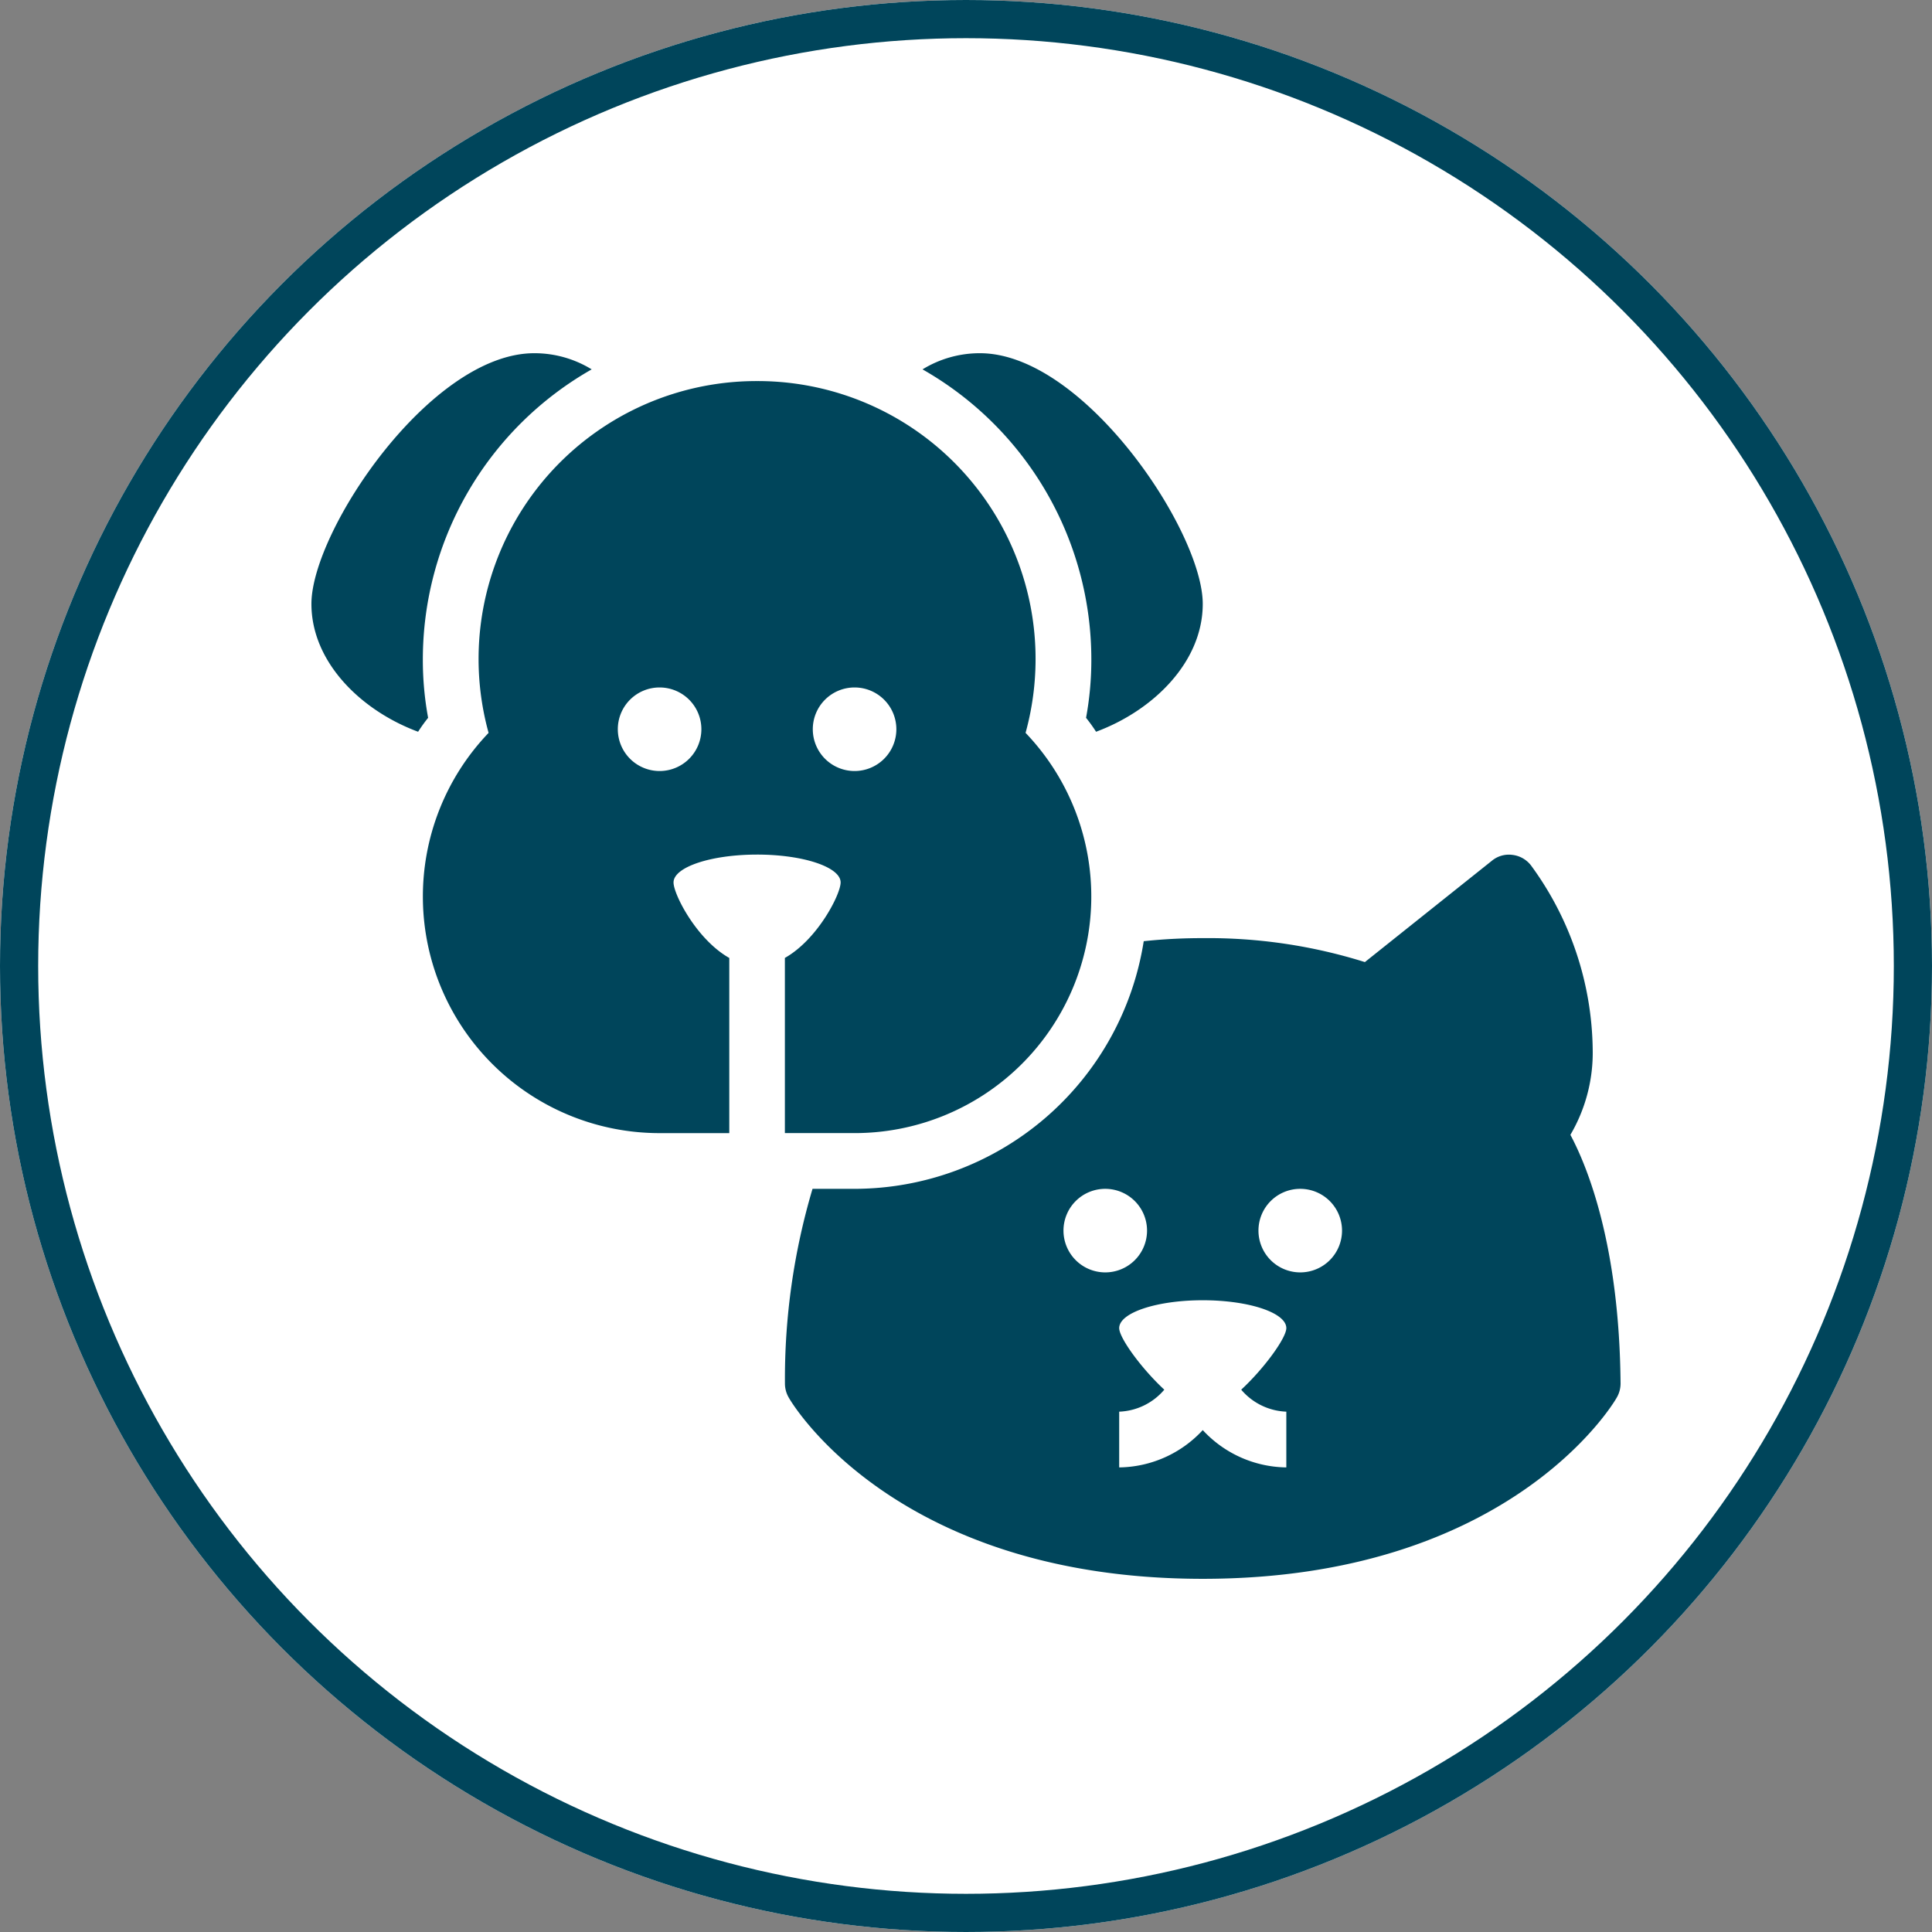 <svg xmlns="http://www.w3.org/2000/svg" width="253" height="253" viewBox="0 0 253 253">
  <rect x="0" y="0" width="253" height="253" fill="#808080" stroke="none"/>
  <g id="Icon_1" data-name="Icon 1" transform="translate(-514 -680)">
    <g id="Elipse_2" data-name="Elipse 2" transform="translate(514 680)" fill="#fff" stroke="#00455b" stroke-width="5">
      <circle cx="126.5" cy="126.5" r="126.5" stroke="none"/>
      <circle cx="126.5" cy="126.5" r="124" fill="none"/>
    </g>
    <path id="icons8_pets" d="M30.18,3C16.575,3,1,26.308,1,35.828,1,43.451,7.493,49.8,14.97,52.57a20.9,20.9,0,0,1,1.311-1.824,41.726,41.726,0,0,1-.691-7.623A43.7,43.7,0,0,1,37.7,5.116,14.308,14.308,0,0,0,30.18,3ZM88.541,3a14.308,14.308,0,0,0-7.516,2.116,43.7,43.7,0,0,1,22.106,38.007,41.726,41.726,0,0,1-.691,7.623,20.9,20.9,0,0,1,1.311,1.824c7.477-2.772,13.97-9.118,13.97-16.742C117.722,26.308,102.147,3,88.541,3ZM59.361,6.648A36.392,36.392,0,0,0,24.2,52.719a30.983,30.983,0,0,0,22.4,52.412h9.119V82.192c-4.268-2.407-7.3-8.32-7.3-9.888,0-2.006,4.888-3.648,10.943-3.648S70.3,70.3,70.3,72.3c0,1.568-3.027,7.481-7.3,9.888v22.94h9.119a30.983,30.983,0,0,0,22.4-52.412A36.392,36.392,0,0,0,59.361,6.648ZM46.594,46.771a5.471,5.471,0,1,1-5.471,5.471A5.464,5.464,0,0,1,46.594,46.771Zm25.533,0a5.471,5.471,0,1,1-5.471,5.471A5.464,5.464,0,0,1,72.127,46.771Zm86.117,21.921a3.492,3.492,0,0,0-2.657.769L138.952,82.733a68.546,68.546,0,0,0-21.23-3.135,71.875,71.875,0,0,0-7.73.4,38.387,38.387,0,0,1-37.865,32.429H66.62a87.306,87.306,0,0,0-3.612,25.5,3.654,3.654,0,0,0,.513,1.86c.547.985,14.3,23.709,54.2,23.709s53.653-22.724,54.2-23.709a3.654,3.654,0,0,0,.513-1.86c-.146-17.982-4.271-28.267-6.569-32.572a21.226,21.226,0,0,0,2.921-11.163,41.532,41.532,0,0,0-8.1-24.144A3.6,3.6,0,0,0,158.244,68.692Zm-53.289,43.735a5.471,5.471,0,1,1-5.471,5.471A5.464,5.464,0,0,1,104.955,112.427Zm25.533,0a5.471,5.471,0,1,1-5.471,5.471A5.464,5.464,0,0,1,130.488,112.427Zm-12.766,14.59c6.055,0,10.943,1.641,10.943,3.648,0,1.277-2.878,5.256-5.906,8.064a8.141,8.141,0,0,0,5.906,2.878v7.3a15.152,15.152,0,0,1-10.943-4.887,15.152,15.152,0,0,1-10.943,4.887v-7.3a8.141,8.141,0,0,0,5.906-2.878c-3.027-2.809-5.906-6.788-5.906-8.064C106.779,128.658,111.667,127.017,117.722,127.017Z" transform="translate(553.782 723.254)" fill="#00455b"/>
  </g>
</svg>
